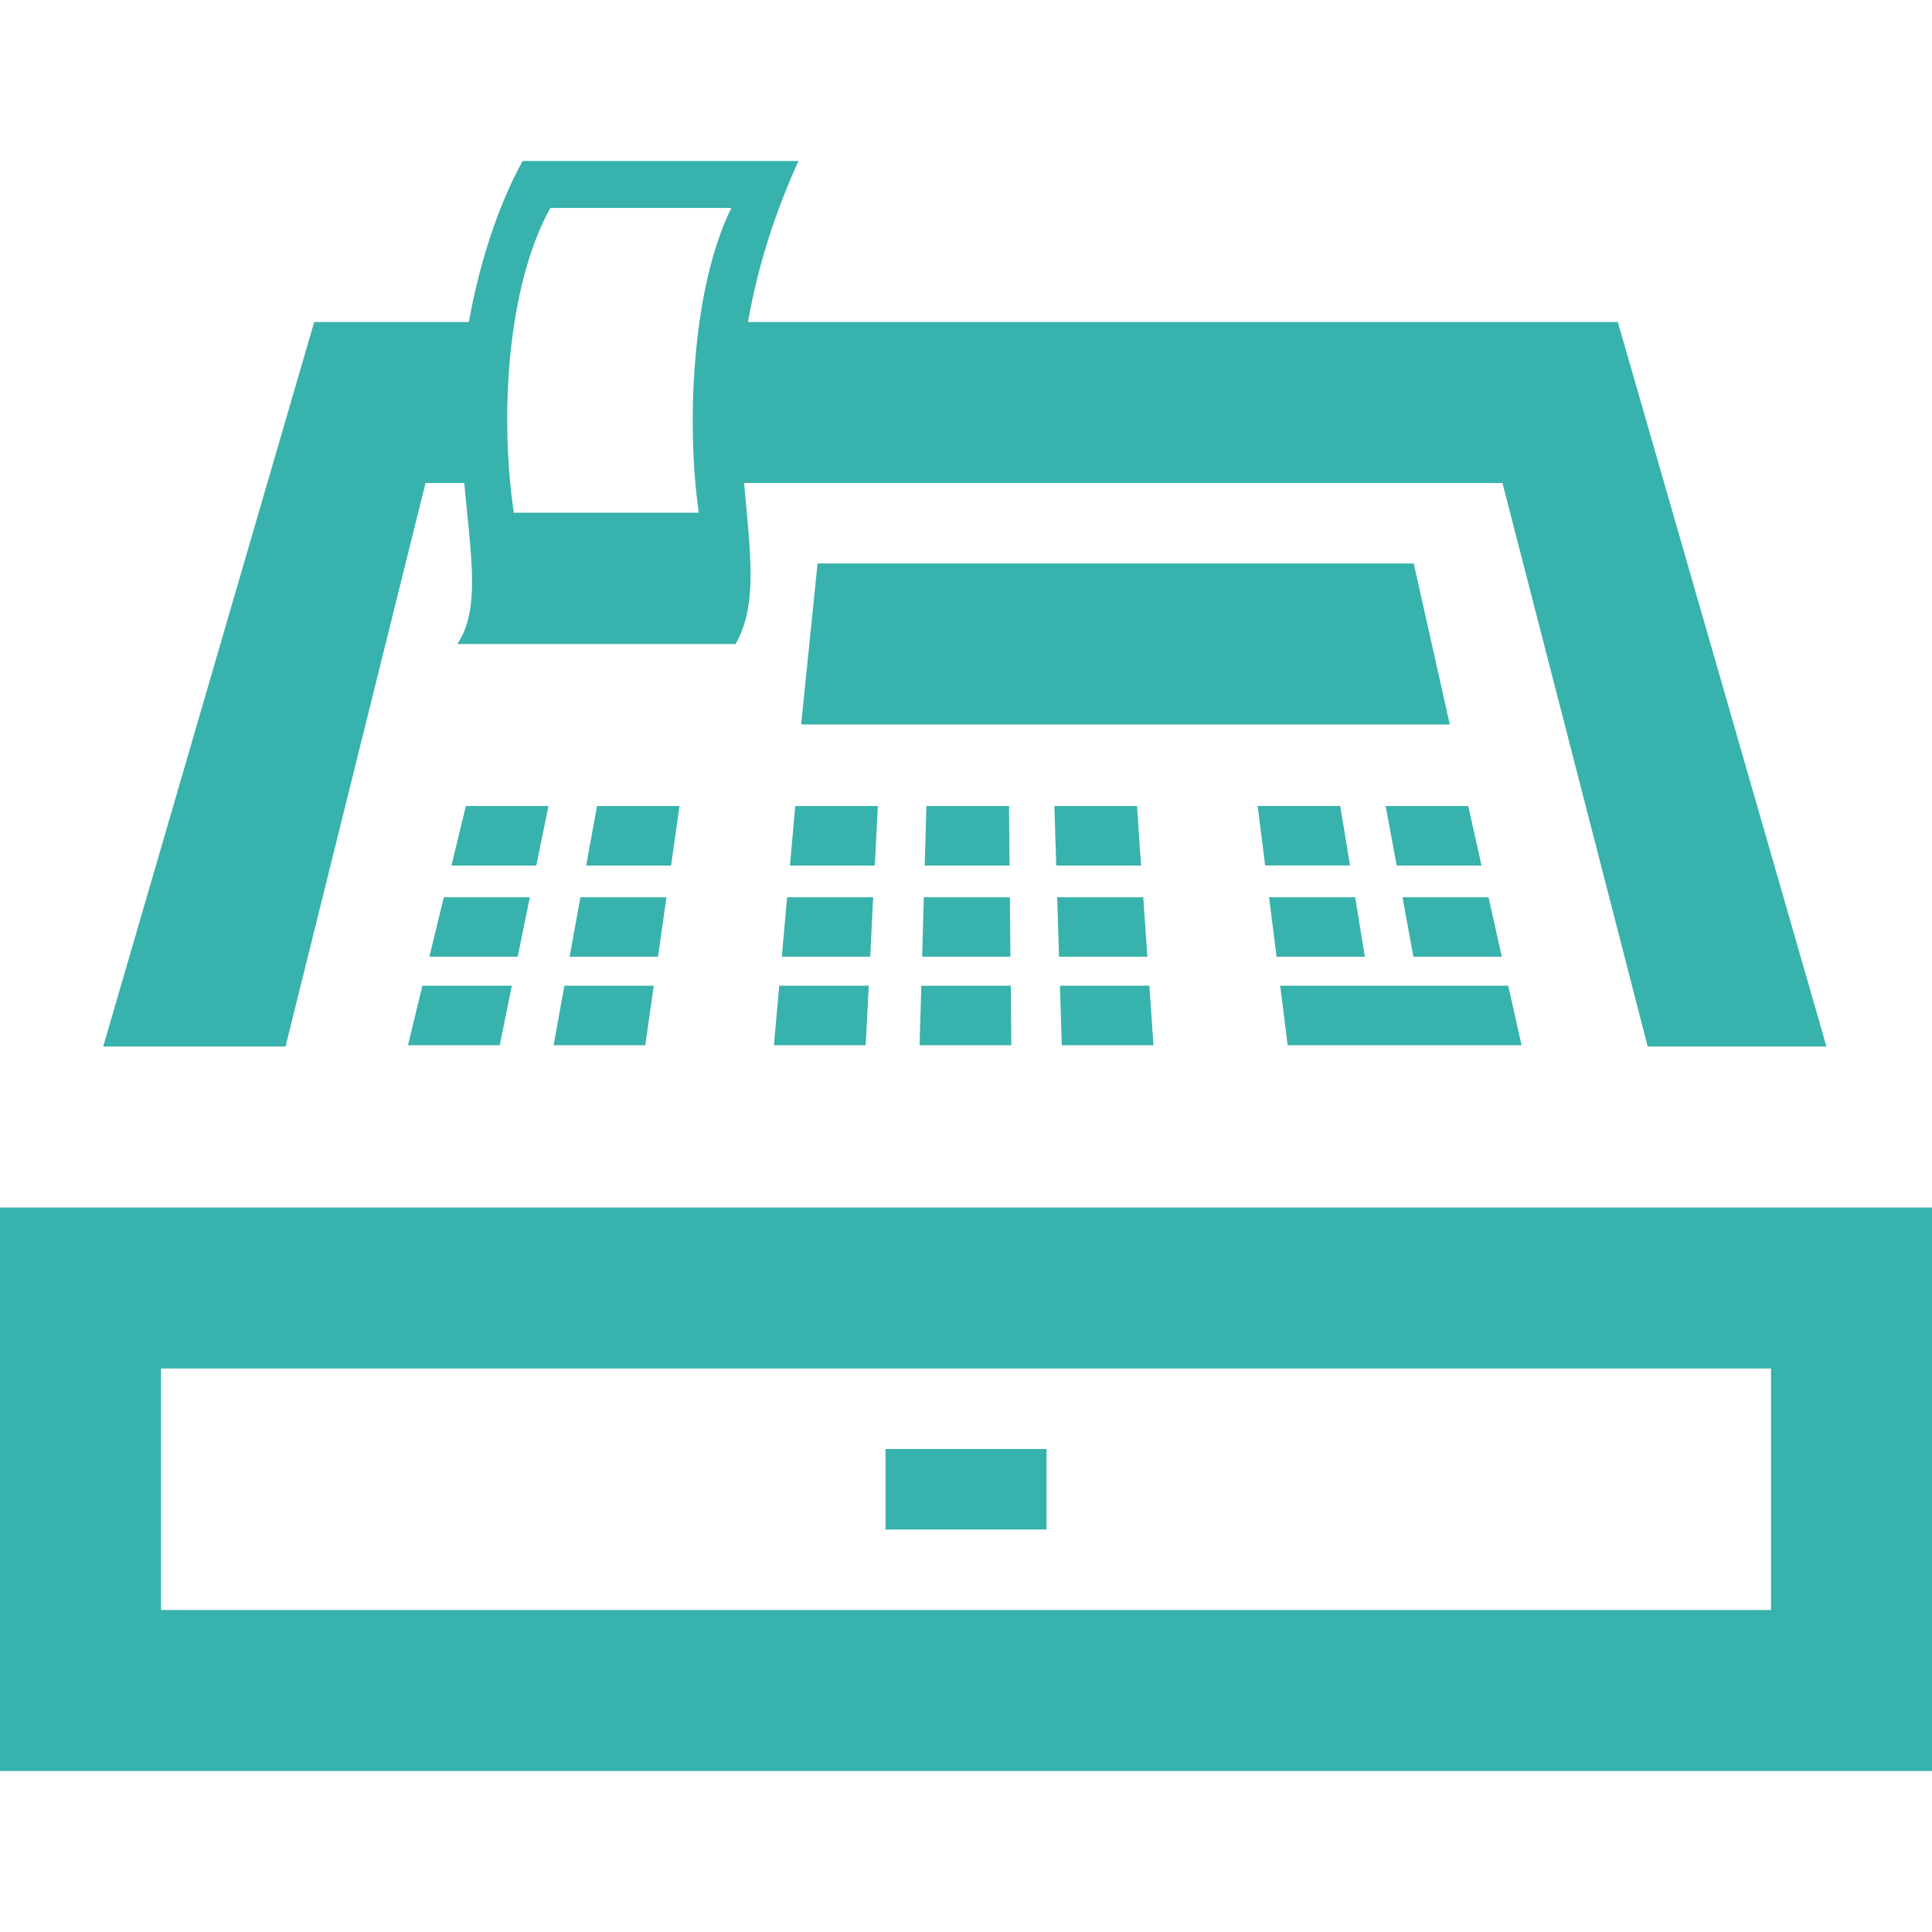 <svg xmlns="http://www.w3.org/2000/svg" width="32" height="32" fill="#38b2ac" viewBox="0 0 24 24"><path d="M10.81 11.885h-1.098l.066-.739h1.069l-.037.739zm.613 1.099h1.14l-.007-.739h-1.111l-.022.739zm.085-2.971l-.021.739h1.054l-.007-.739h-1.026zm-1.894 2.971h1.14l.038-.739h-1.112l-.066.739zm1.291-2.971h-1.026l-.066.739h1.054l.038-.739zm6.308 0l.137.739h1.054l-.165-.739h-1.026zm-4.115 0l.023.739h1.054l-.051-.739h-1.026zm1.155 1.872l-.051-.739h-1.069l.022.739h1.098zm3.309-4.885h-7.406l-.204 2h8.058l-.448-2zm-6.107 4.885h1.097l-.007-.739h-1.069l-.021.739zm2.874 1.099l-.051-.739h-1.111l.023.739h1.139zm-5.888-2.971h-1.025l-.134.739h1.054l.105-.739zm10.215 1.872l-.165-.739h-1.069l.136.739h1.098zm-12.074-.739h-1.069l-.179.739h1.097l.151-.739zm.231-1.133h-1.026l-.179.739h1.054l.151-.739zm17.187 4.987v7h-24v-7h24zm-2 2h-20v3h20v-3zm-9 1h-2v1h2v-1zm-7.932-5.016h1.14l.15-.739h-1.111l-.179.739zm11.702-2.233l-.121-.739h-1.026l.093.739h1.054zm.185 1.134l-.121-.739h-1.069l.093.739h1.097zm1.946 1.099l-.165-.739h-2.833l.093.739h2.905zm-10.622-1.838h-1.069l-.134.739h1.098l.105-.739zm-1.402 1.838h1.139l.105-.739h-1.11l-.134.739zm-5.595.016l2.621-9h1.921c.112-.622.322-1.371.668-2h3.427c-.26.57-.499 1.259-.627 2h10.805l2.592 9h-2.221l-1.804-7h-9.42c.071.836.178 1.511-.107 2h-3.456c.292-.431.166-1.111.086-2h-.481l-1.739 7h-2.265zm5.101-6.631h2.298c-.157-1.076-.092-2.782.404-3.786h-2.249c-.553 1.006-.624 2.64-.453 3.786z"/></svg>